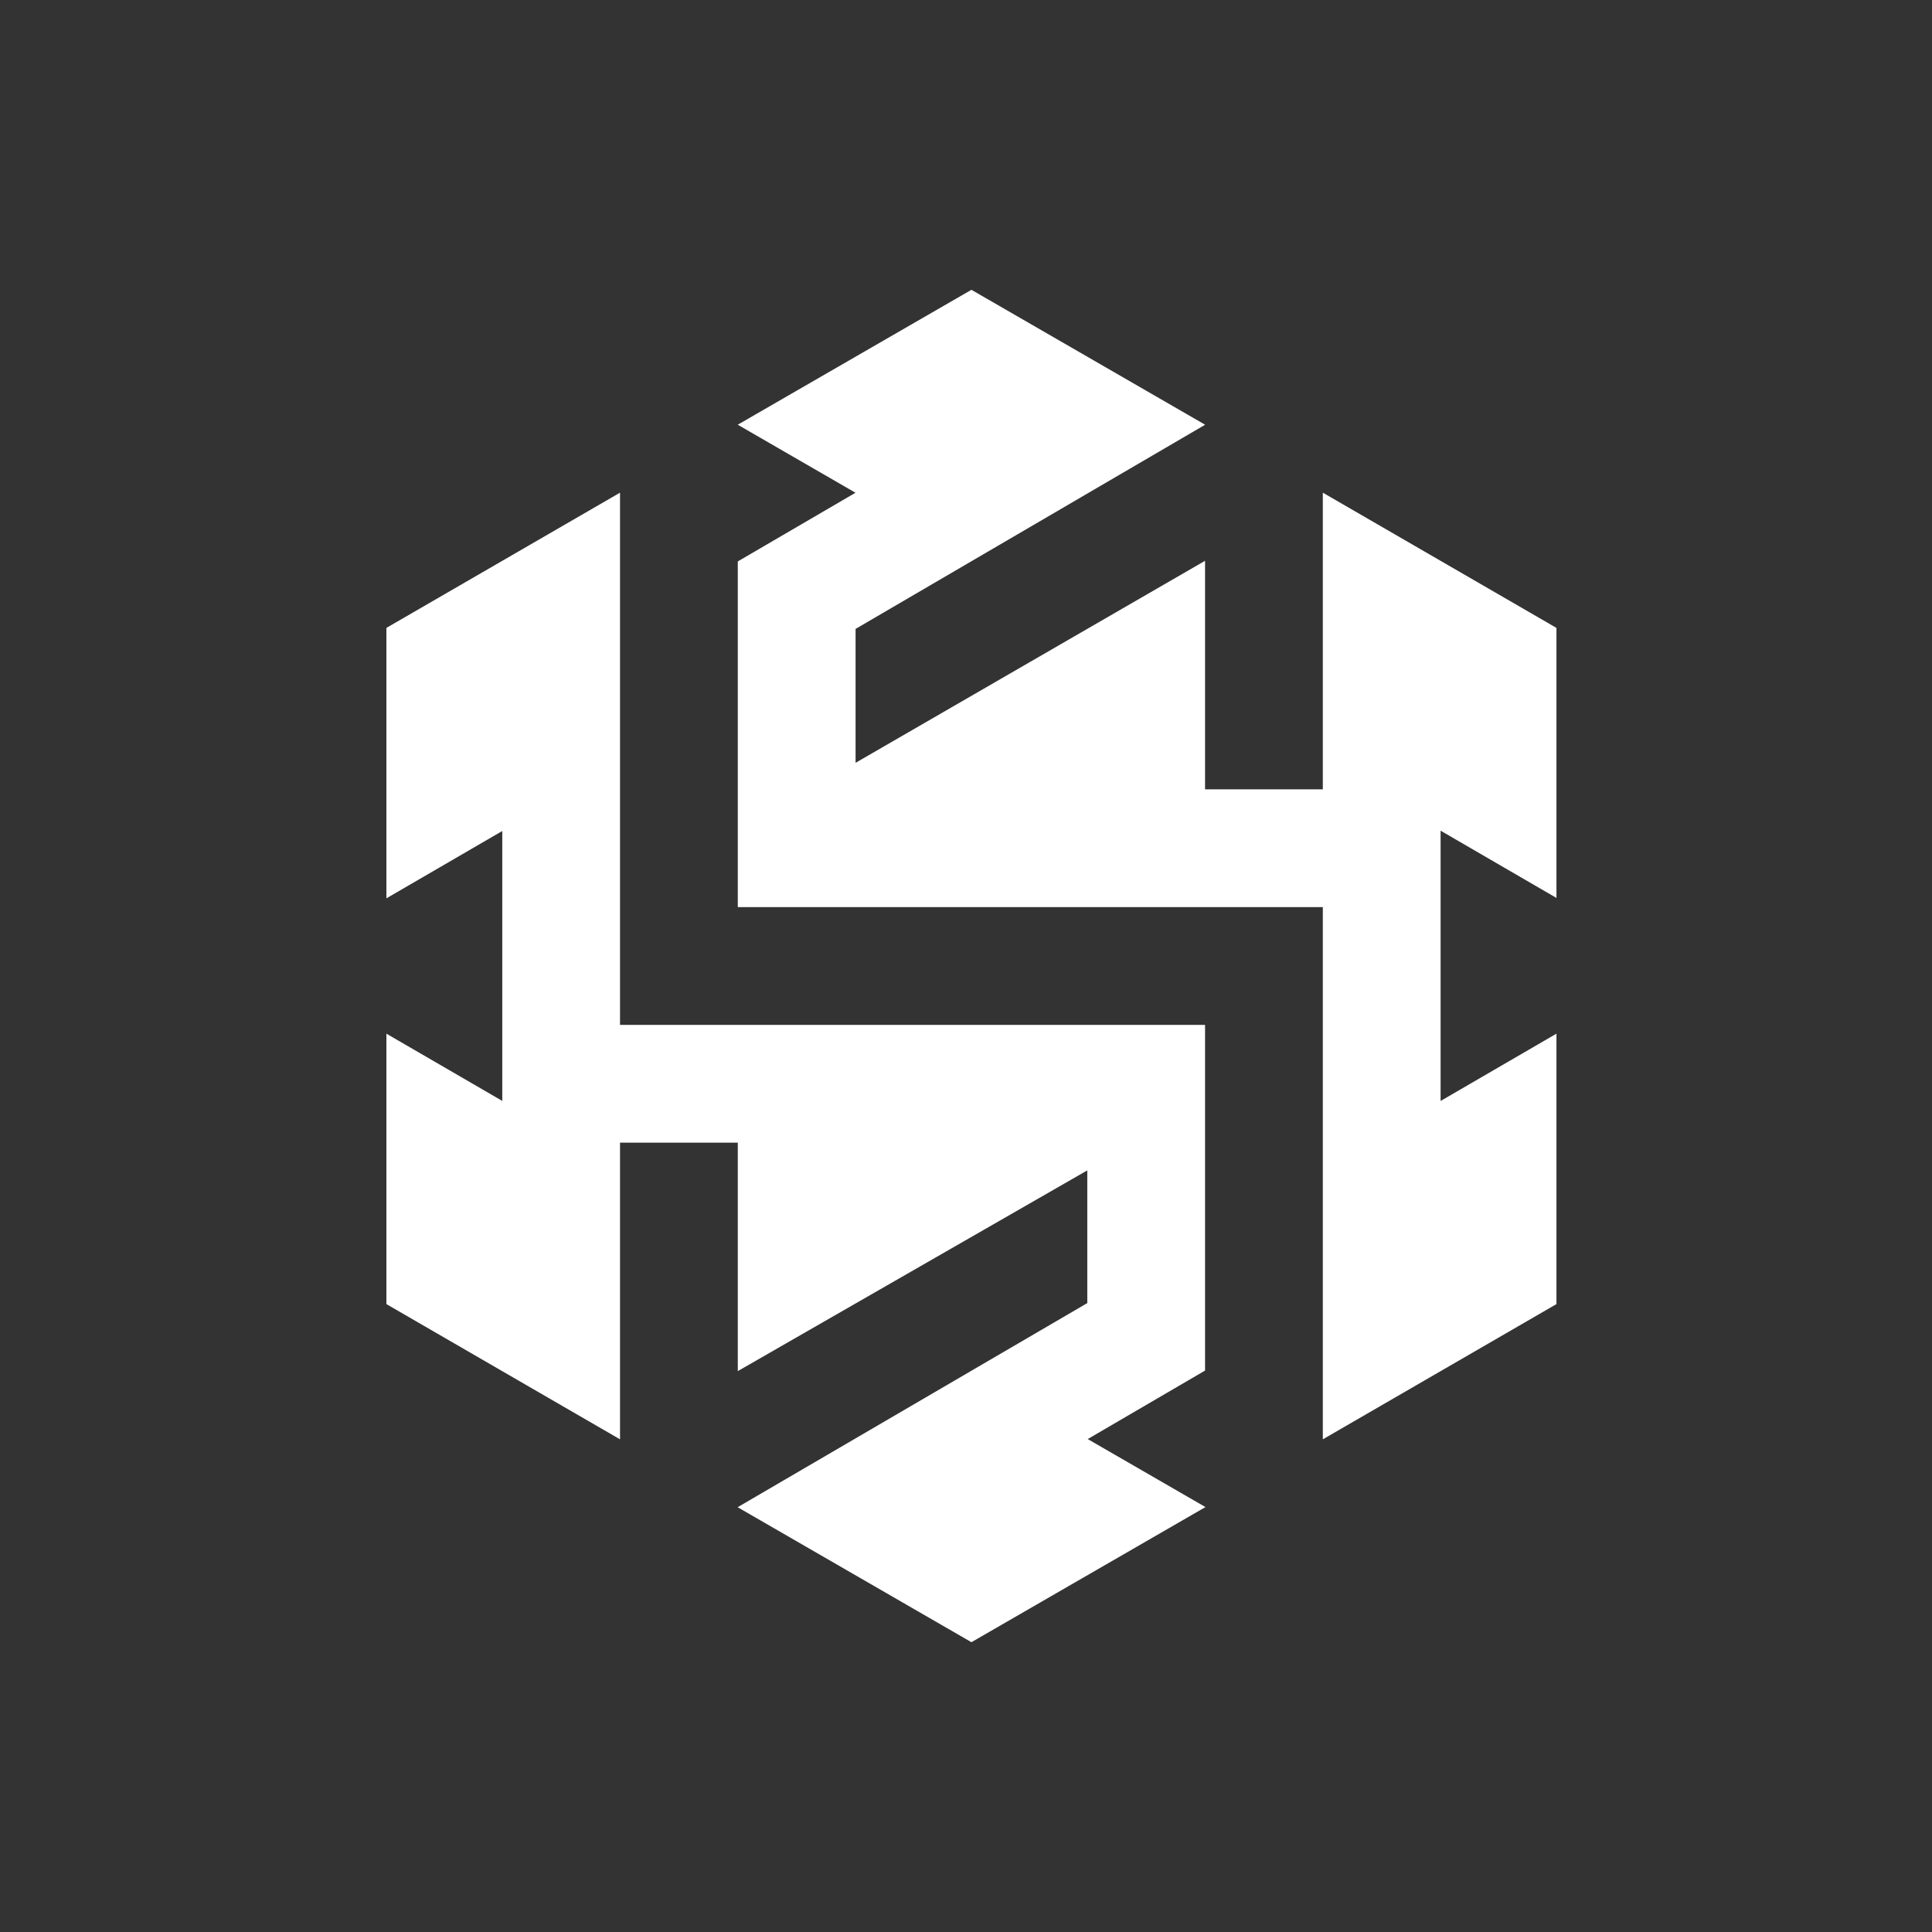 <svg width="120" height="120" viewBox="0 0 120 120" fill="none" xmlns="http://www.w3.org/2000/svg">
<rect width="120" height="120" fill="#333333"/>
<path d="M60 0L111.962 30V90L60 120L8.038 90V30L60 0Z" fill="#333333"/>
<path d="M74.853 26.381L60.337 18L45.822 26.38L53.136 30.605L45.826 34.871V56.343H82.163L82.163 89.399L96.674 81V64.203L89.478 68.383V51.595L96.674 55.773V39L82.163 30.601L82.163 49.028H74.848L74.848 34.832L53.141 47.38V39.063L74.853 26.381Z" fill="white"/>
<path d="M74.874 93.607L67.56 89.383L74.848 85.129V63.657H38.511L38.511 30.601L24 39V55.797L31.197 51.616L31.197 68.38L24 64.203V81L38.511 89.399L38.511 70.972H45.826L45.826 85.162L67.534 72.695V80.937L45.816 93.616L60.337 102L74.874 93.607Z" fill="white"/>
</svg>
